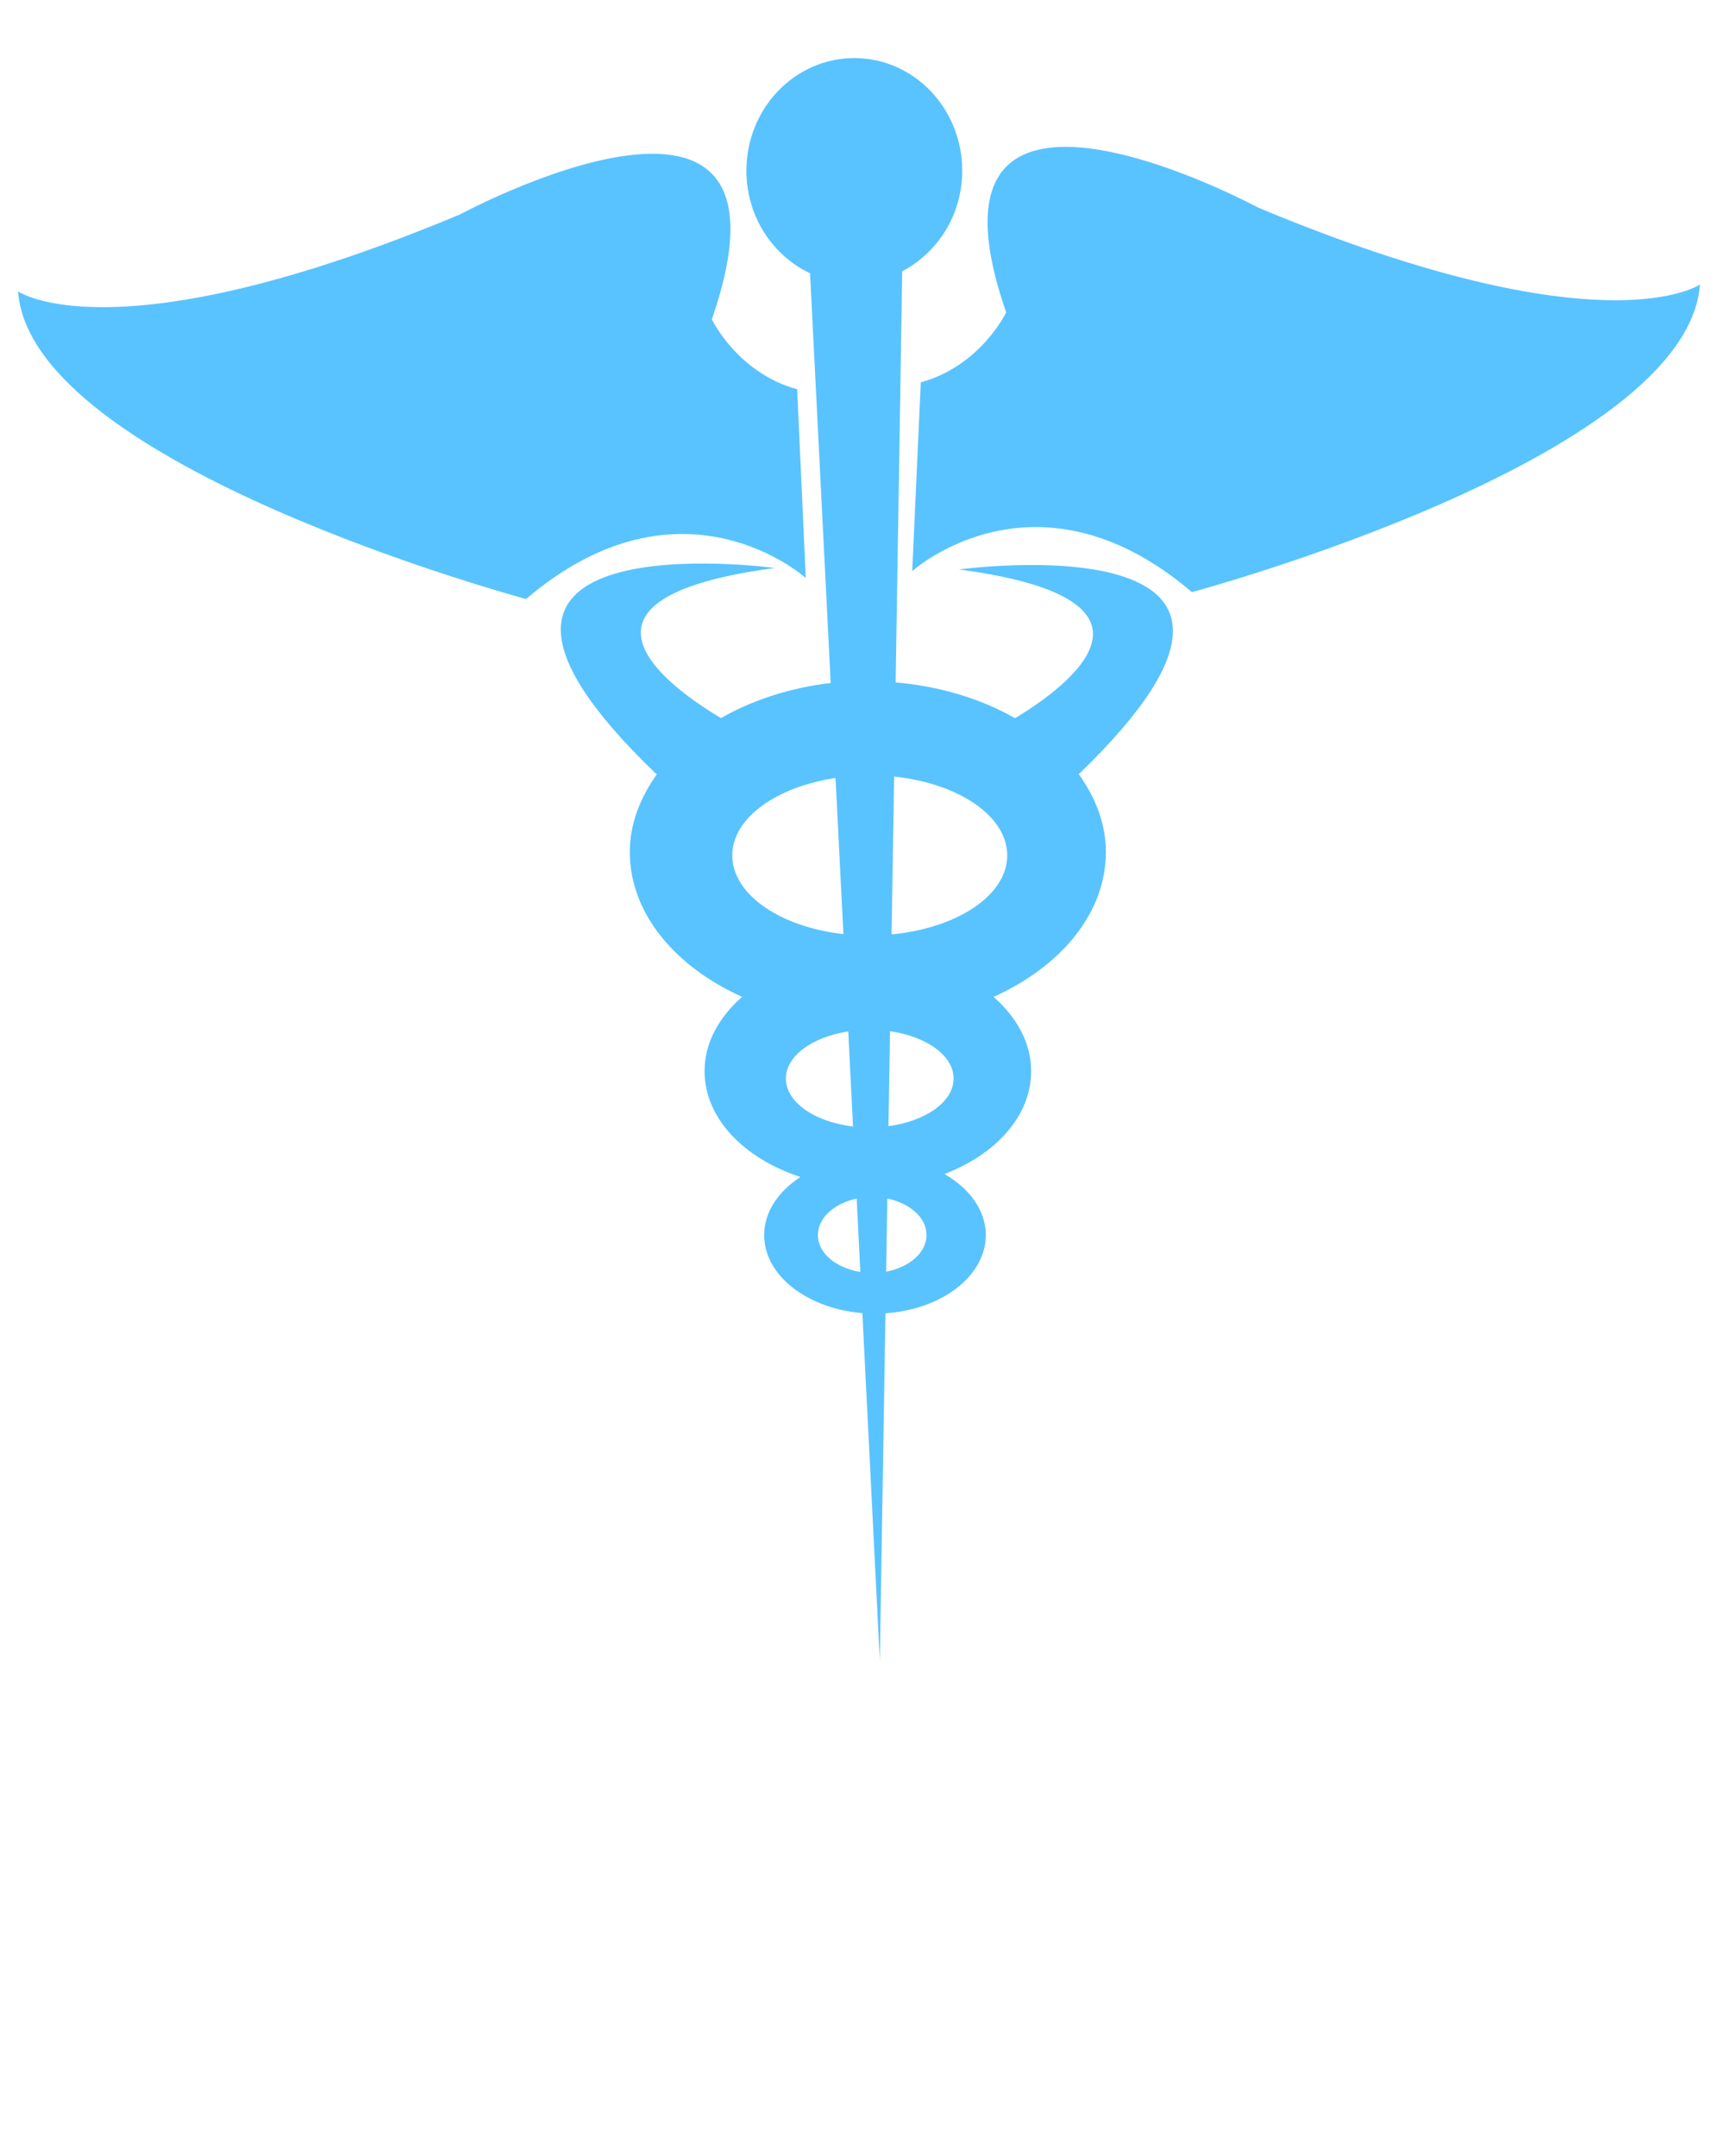 <svg width="169" height="212" viewBox="0 0 169 212" fill="none" xmlns="http://www.w3.org/2000/svg">
<path d="M1.775 28.652C1.775 28.652 11.225 35.297 45.245 21.087C45.245 21.087 80.103 2.294 70.024 31.4C70.024 31.4 72.542 36.672 78.419 38.275L79.261 56.834C79.261 56.834 67.08 45.839 51.748 58.899C51.755 58.899 3.032 45.839 1.775 28.652Z" fill="#59C3FF"/>
<path d="M167.226 27.97C167.226 27.97 157.772 34.615 123.756 20.409C123.756 20.409 88.898 1.613 98.977 30.721C98.977 30.721 96.455 35.991 90.578 37.593L89.736 56.156C89.736 56.156 101.917 45.157 117.249 58.221C117.246 58.224 165.965 45.157 167.226 27.97Z" fill="#59C3FF"/>
<path d="M94.326 55.995C116.63 58.939 105.023 67.497 99.852 70.621C96.54 68.728 92.511 67.48 88.103 67.099L88.752 26.67C92.24 24.855 94.653 21.131 94.653 16.787C94.653 10.666 89.905 5.711 84.04 5.711C78.176 5.711 73.424 10.669 73.424 16.787C73.424 21.283 76.003 25.136 79.687 26.873L81.715 67.156C77.679 67.632 74.002 68.849 70.919 70.607C65.873 67.602 53.593 58.841 76.226 55.85C76.226 55.85 38.038 50.641 64.507 76.059C64.551 76.079 64.582 76.093 64.626 76.113C62.98 78.425 61.955 80.994 61.955 83.772C61.955 89.799 66.39 95.041 73.001 98.019C70.73 100.013 69.307 102.534 69.307 105.313C69.307 109.974 73.201 113.915 78.737 115.73C76.56 117.15 75.171 119.174 75.171 121.439C75.171 125.42 79.406 128.669 84.831 129.115L86.548 163.293L87.103 129.132C92.632 128.756 96.972 125.478 96.972 121.442C96.972 119.005 95.37 116.862 92.913 115.436C97.966 113.503 101.434 109.727 101.434 105.316C101.434 102.538 100.011 100.016 97.736 98.022C104.347 95.044 108.785 89.802 108.785 83.775C108.785 81.004 107.768 78.428 106.118 76.123C132.422 50.797 94.326 55.995 94.326 55.995ZM72.035 84.107C72.035 80.436 76.361 77.374 82.192 76.495L82.966 91.85C76.736 91.14 72.035 87.95 72.035 84.107ZM77.307 106.05C77.307 103.822 79.917 101.963 83.442 101.416L83.912 110.768C80.15 110.319 77.307 108.378 77.307 106.05ZM80.457 121.439C80.457 119.722 82.08 118.329 84.27 117.853L84.632 125.069C82.262 124.684 80.457 123.24 80.457 121.439ZM87.17 125.042L87.285 117.846C89.492 118.316 91.142 119.715 91.142 121.439C91.142 123.19 89.435 124.602 87.17 125.042ZM87.397 110.731L87.552 101.395C91.138 101.916 93.805 103.792 93.805 106.05C93.805 108.335 91.061 110.241 87.397 110.731ZM87.704 91.877L87.954 76.356C94.275 77.022 99.081 80.226 99.081 84.107C99.081 88.038 94.147 91.269 87.704 91.877Z" fill="#59C3FF"/>
</svg>
